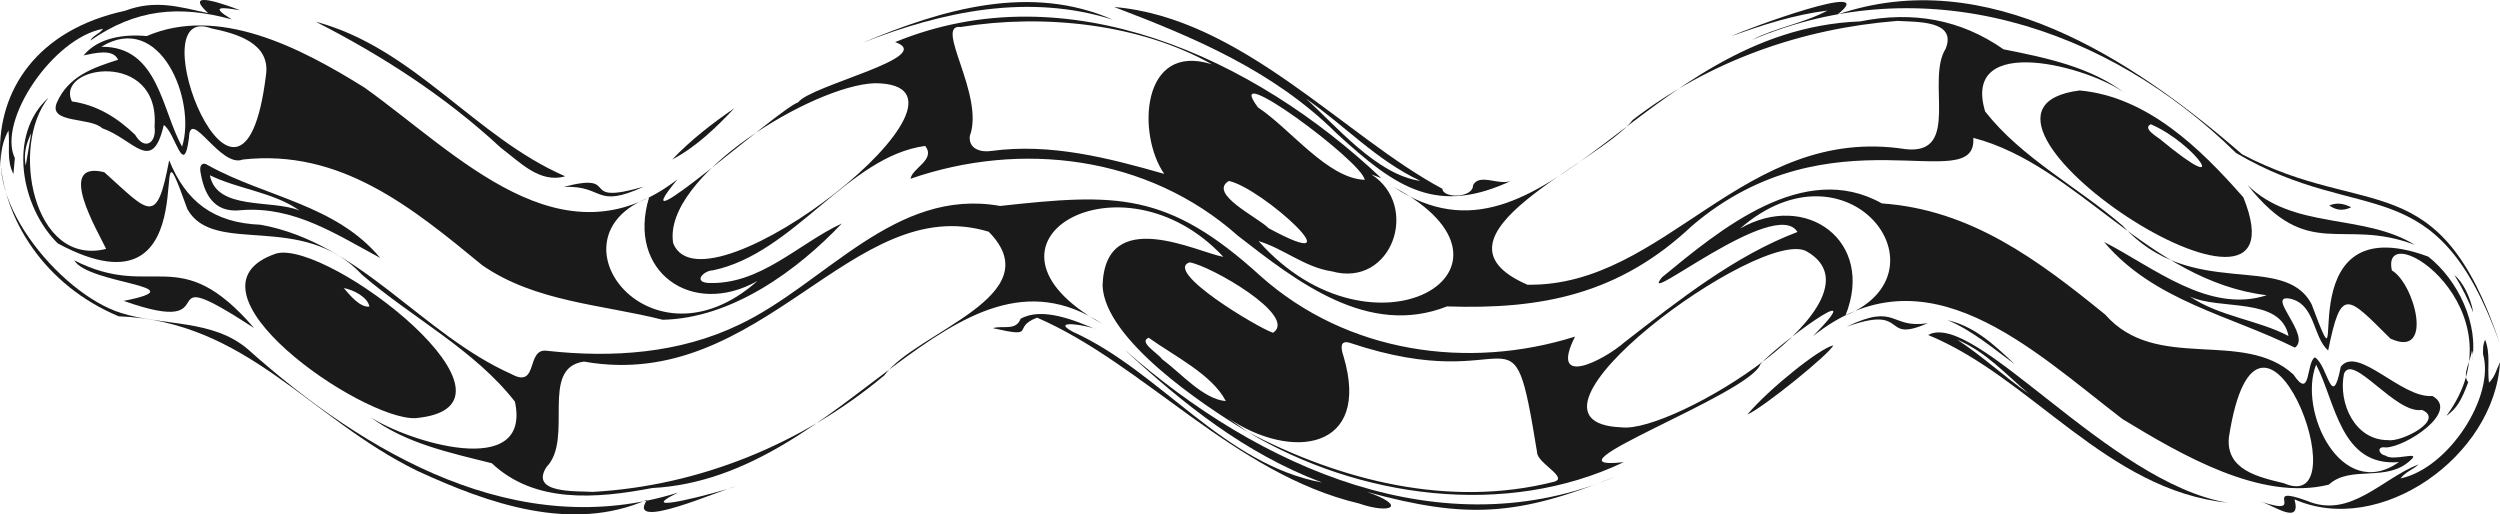 <svg xmlns="http://www.w3.org/2000/svg" width="1080" height="222.21" viewBox="0 0 1080 222.21"><g id="a"/><g id="b"><g id="c"><g id="d"><path d="M1066.27 165.1c-3.02 8.12-4.96 11.28-9.44 14.6 33.89-46.1-28.77-87.15-23.54-62.87 9.78 5.61 18.45 38.38-.68 29.4-18.68-18.55-21.23-22.55-26.84 5.16-6.61-5.55-5.46-20.11-16.55-22.38-10.7-1.91 9.54 16.06 2.18 21.17-27.73-13.85-61.06-20.2-82.45-45.67 21.35 10.92 45.26 31.15 70.29 23.03-51.3-6.2-81.51-56.2-126.77-67.99 1.74 26.26-61.42-13.23-121.5 37.98-31.42 29.61-64.91 36.23-105.85 34.84-34.07 13.41-64.82-10.69-90.33-30.51-39.07-34.77-94.04-41.09-141.44-24.64.69-4.65 11.04-8.22 6.33-14.18-33.45 4.51-56.5 46.4-91.73 53.75-3.93.09-8.57 4.95-2.08 5.44 22.54.95 38.87-16.86 57.82-25.71-19.1 20.18-47.37 40.97-77.37 41.62-26.15-6.61-55.01-7.67-77.94-23.52-30.59-25.17-61.37-50.4-103.52-45.7-9.63 3.83-22.77-22.77-23.22-9.49-2.28 18.23-5.96-2.44-10.89-5.42-5 21.57-12.9 6.17-26.61 1.37-5.1-4.87-23.27-1.91-19.64-10.91 5.02-11.71 16.08-15.31 26.51-18.66-2.2-4.98-10.25-2.8-14.9-1.88 6.34-7.76 17.77-9.26 27.25-8.35 30.97-13.3 66.25 4.85 94.18 22.31 40.08 28.58 85.16 78.13 135.08 39.63-26.88 32.54 43.82-30.61 52.19-33.31 5.29-7.34 60.24-19.64 41.9-26.03 74.32-30.53 155.2 6.87 210.01 58.78-1.14-.43-2.27-.86-4.32-1.64 21.25 13.59 8.95 49.11-17.03 41.9-11.72-1.73-20.74-9.81-31.67-13.07 49.61 55.95 123.91 11.51 58.35-23.38 65.83 43.68 107.26-67.92 201.49-71.52 22.87-4.6 43.5-.86 61.98 12.04 18.16 3.61 37.98 7.67 52.79 19.23-15.15-11.64-71.17-26.85-60.72 7.65 15.84 20.18 39.97 32.59 59.33 49.26 29.81 32.97 69.6 11.09 81.67 33.94 18.7 49.8-13.62-44.26 50.42-20.52 12.82 10.06 22.08 29.37 18.79 45.59.33-1.69.81-3.37.05-5.05-.34 4.17-4.43 10.46-1.61 13.66zM819.68 9.03c-41.33 3.25-81.18 17.23-114.3 42.75-14.36 18.63-93.54 50.34-45.54 71.22 59.88.93 93.25-69.44 163.33-58.57 24.17 2.71 8.68-29.75 17.37-43.41 4.91-12.28-12.59-11.48-20.86-11.99zM523.56 27.79c-31.09-17.55-72.66-21.93-108.5-16.13-11.85-1.42 10.47 29.4 3.89 47.14-.61 5.54 4.8 7.13 9.3 6.41 25.75-3.49 50.93 3.13 74.71 9.91-11.8-16.84-10.16-57.14 20.6-47.33zm-145.65 8.16c-26.55.86-91.87 40.45-87.1 69.11 13.44 33.95 144.69-68.93 87.1-69.11zm-263.07-3.1c2.35-14.15-12.43-18.31-23.59-20.61C58.69.18 104.37 116.99 114.85 32.84zm212.37 88.53c-28.37 15.98-56.56-4.08-46.82-36.04-45.05 17.37.78 76.99 46.82 36.04zM66.77 54.67c2.49-33.5-43.22-26.43-35.7-10.85 10.81 1.52 19.54 6.99 27.29 14.39 4.12 7.07 9.39 3.55 8.41-3.54zM43.76 20.21c24.75-.34 26.12 27.78 34.91 43.11 6.24-19.77-9.4-58.79-34.91-43.11zm545.79 57.48c-.8-7.74-62.49-53.33-46.13-31.31 14.23 9.44 30.01 30.68 46.13 31.31zm-58.7.49c-9.16 5.5 12.86 15.88 17.15 20.38 39.92 21.68-2.81-17.47-17.15-20.38zm415.12 49.88c12.8 8.71 29.6 10.17 42.67 17.1-3.37-17.18-29.71-10.93-42.67-17.1z" fill="#1a1a1a"/><path d="M475.96 139.71c-63.97-41.56-110.48 66.77-194.2 71.12-24.47 4.68-50.89 6.66-69.3-10.71-18.09-4.54-37.52-8.6-52.63-20.09 15.67 10.56 69.96 27.73 62.62-6.52-17.55-22.48-44.41-36.21-65.93-54.71-25.98-27.91-63.94-7.89-75.56-28.42-19.69-54.87 13.07 51.96-56.02 14.76-15.98-15.8-21.71-47.06-3.96-62.97-16.79 20.89-6.66 73.32 24.86 65.35-3.55-7.6-22.04-38.36-.79-33.13 19.56 17.56 22.65 23.55 28.03-5.15 7.2 17.81 19.16 27.05 39.51 27.85 42.92 7.75 69.74 47.34 108.4 64.54 11.83 6.47 6.08-11.47 15.36-10.08 28.21 3.1 57.12 1.19 83.03-11.31 37.22-17.63 67.17-59.39 112.68-51.27 50.02-5.47 72.23-6.39 112.5 30.28 37.34 33.31 89.7 40.7 135.86 26.16-11.38 22.52 12.27 10.4 21.54 2.3 23.35-18.1 47.7-37.36 74.55-47.5-9.58-15.59-69.72 33.67-58.55 19.6 25.21-20.75 61.32-50.85 95-31.94 38.4 2.69 67.33 24.31 96.52 48.05 22.07 25.16 59.41 5.91 81.28 25.86 7.67 11.46 5.41-5.19 9.27-7.39 5.61 3.3 7.34 23.75 11.19 4.03 7.4-9.48 26.28 13.84 39.58 12.64 12.13 6.68-11.77 22.22-20.15 22.24-4.21-.66-2.97 3.07-.16 3.49 3.4 2.73 15.84-2.37 10.88 2.01-10.4 9.85-25.89 1.89-35.32 10.57-29.36 7.3-63.8-12.95-89.15-28.35-39.23-30.09-84.76-74.71-133.67-35.81 26.84-27.36-15.91 4.06-22.73 12.12-4.27 12.91-98.05 46.62-59.05 42.33-51.14 24.34-114.56 15.5-162.38-13.02 40.34 21.1 86.98 32.87 132.16 21.52 6.77-1.77-7.27-8.08-7.21-12.8-11.35-69.55-7.26-22.58-80.97-47.28-4.64-1.35-3.58 3.02-2.64 5.85 12.09 40.64-22.54 45.35-50.17 26.47 3.19 2.26 6.07 4.3 8.94 6.33-19.44-11.59-62.03-40.18-62.87-63.4 1.11-35 41.12-14.25 52.18-12.37-44.06-47.39-115.52-6.09-52.52 28.79zm-219.86 72.78c45.97-2.56 90.53-20.72 125.89-50.29 13.79-18.94 72.54-34.28 45.13-62.1-58.95-17.87-97.73 69.77-174.83 56.11-19.42 2.62-4.27 33.29-16.21 45.55-7.46 11.66 13.33 10.26 20.01 10.74zm444.39-27.88c22.31 2.8 116.13-54.98 80.16-75.92-19.26-11.68-135.75 73.76-80.16 75.92zm262.39 4.34c-1.35 14.06 12.73 17.14 23.71 19.79 34.41 14.97-10.81-103.28-23.71-19.79zm-165.65-52.64c46.14-19.07 1.13-78.17-45.54-37.56 28.58-16.41 58.5 5.48 45.54 37.56zm234.4 53.82c5.69 1.01 24.79-8.73 14.65-13.06-11.3 2.03-29.98-24.92-33.68-15.59-2.55 12.61 4.65 28.72 19.03 28.65zm4.73 9.49c-25.32 2.15-27.39-26.05-35.79-42.09-7.96 19.94 10.84 59.63 35.79 42.09zM513.87 113.34c-11.25 3.9 29.46 28.22 36.06 30.42 11.08-7.19-27.16-29.1-36.06-30.42zm-17.64 32.56c-4.66 1.85 4.26 6.88 5.71 9.19 8.28 6.12 17.79 17.33 27.62 18.19-5.9-11.5-22.36-19.49-33.33-27.38zM13.49 57.55c-2.16 4.38-3.37 9.01-2.38 13.99.79-4.66 1.59-9.32 2.38-13.99z" fill="#1a1a1a"/><path d="M6.41 68.31c-.2 2.29-.41 4.57-.61 6.86-3.11-5.94-1.43-12.36-2.13-18.81-14.63 26.67 22.05 70.7 48.79 78.9 18 5.67 39.41 2.52 54.69 15.68 50.74 45.31 116.55 83.63 185.8 61.84-21.22 10.35 18.19-.29 25.02-2.71-5.66 1.15-47.98 20.08-38.42 5.82-32.48 14.3-68.21 1.85-99.24-12.46-46.73-22.78-73.55-64.65-129.05-66.79C-12.48 110.06-22.48 21.25 53.94 4.67c13.19-4.91 23.04-1.79 35.96.99-11.55-10.73 8.41-3.31 13.86-1.22-7.76-1.31-13.54-2.02-3.61 3.95-22.86-6.29-41.44-4.48-61.08 9.11 1.05-2.23 3.78-2.69 5.48-5.07C22.78 16.46-1.23 52.28 6.41 68.31z" fill="#1a1a1a"/><path d="M485.95 151.16c57.58 50.73 137.02 86.63 212.21 54.6-42.51 17.25-64.54 18.56-107.58 6.76 17.63 6.1 10.17 9.73-3.5 4.98-53.9-12.77-92.84-60.22-139.04-80.27-11.43 4.23.55 9.02-19.13 4.53 4.22-1.3 9.98 1.32 11.99-4.05 9.35-5.26 23.54.73 33.06 4.78-3.23-1.89-20.84-4.74-10.5.84 38.05 17.21 64.88 57.11 107.64 65.12-33.48-12.68-59.97-34.01-85.15-57.27z" fill="#1a1a1a"/><path d="M481.27 3.02c55.02 4.6 99.66 56.06 141.84 78.53.3 4.26 13.24 4.03 13.24-1.48 2.87-5.75 11.97.89 17.41-2.38-32.78 15.62-50.27 3.89-76.45-20.17-27.09-26.89-61.42-41.34-96.03-54.51zm82.9 39.61c12.4 11.01 30.54 33 49.43 35.5-19.12-8.94-32.91-24.12-49.43-35.5z" fill="#1a1a1a"/><path d="M756.82 17.26c10.42-5.45 22.26-7.1 32.64-12.7-14.3 1.8-27.9 6.15-41.37 11.02 6.13-3.08 65.06-24.66 45.72-9.31 64.44-22.04 127.23 19.09 174.78 60.39 54.08 28.41 85.16 3.75 111.29 81.6-27.84-77.08-59.03-49.77-113.94-82.2-55.7-54.81-134.93-80.3-209.11-48.81z" fill="#1a1a1a"/><path d="M1072.66 152.95c.06-1.83-.22-3.7.92-6.2 2.4 6.19.85 12.18 1.65 18.56 2.66-2.6 3.13-5.5 4.77-8.81-2.35 40.65-51.82 75.55-88.79 59.22 3.15 11.37-8.72 2.83-14.5.98 21.1 6.96-.78-7.8 19.79-.39 18.71 8.03 32.36-9.54 48.36-15.71-2.29 2.2-5.58 3.13-7.86 6.09 20.81-4.37 40.94-35.47 35.66-53.75z" fill="#1a1a1a"/><path d="M962.31 217.16c-52.19-5.42-84.73-54.14-129.38-72.45 20.13-11.04 78.05 63.87 129.38 72.45zm-116.69-70.35c10.83 7.06 20.25 15.94 30.82 23.29-9.89-8.31-18.57-18.19-30.82-23.29z" fill="#1a1a1a"/><path d="M32.07 112.47c34.24 17.48 45.18-8.52 77.72 29.26-48.58-31.64-8.47 5.28-56.35-11.75 32.97-6.5-15.16-7.09-21.37-17.51z" fill="#1a1a1a"/><path d="M164.25 111.44c-19.13-10.26-37.17-22.4-59.96-20.66-12.36 1.51-16.27-7.64-17.72-16.7-.47-2.95 1.11-4.28 3.29-2.69 24.79 13.77 55.25 16.97 74.38 40.04zM129.4 90.96c-11.1-7.92-26.81-9.34-38.73-15.25 2.96 15.42 26.97 10.31 38.73 15.25z" fill="#1a1a1a"/><path d="M244.14 76.15c-11.01 3.23-19.76-6.33-27.74-12.27-24.01-22.24-51.14-39.78-80.04-54.51 42.54 11.33 68.89 49.94 107.78 66.78z" fill="#1a1a1a"/><path d="M1043.25 105.8c-31.63-12.07-45.86 7.65-72.33-25.9 19.91 19.6 49.97 12.11 72.33 25.9z" fill="#1a1a1a"/><path d="M372.49 18.52c34.71-14.6 72.62-25.7 108.36-9.98-36.35-11.53-73.62-3.67-108.36 9.98z" fill="#1a1a1a"/><path d="M754.85 179.07c9.48-11.2 31.26-28.62 37.11-29.86-1.37 3.52-30.38 27.03-37.11 29.86z" fill="#1a1a1a"/><path d="M317.27 46.73c-8.04 8.49-16.39 16.62-26.89 22.19 8.06-8.47 17.27-15.58 26.89-22.19z" fill="#1a1a1a"/><path d="M278.14 80.63c-21.4 9.8-16.89-.63-34.65.11 25.8-6.77 5.06 8.43 34.65-.11z" fill="#1a1a1a"/><path d="M832.8 139.59c-20.58 9.15-7.59-8.33-35.12 1.59 21.93-10.65 18.78 1.09 35.12-1.59z" fill="#1a1a1a"/><path d="M841.4 138.3c12.02 2.85 20.45 11.04 29 19.06-9.36-6.84-18.2-14.46-29-19.06z" fill="#1a1a1a"/><path d="M1006.22 88.78c3.06-1.28 5.93-1.04 9.5.76-3.89 1.88-6.76 1.07-9.5-.76z" fill="#1a1a1a"/><path d="M1068.47 135.07c-2.24-5.49-4.78-10.85-8.13-16.18 3.56 2.83 6.98 9.53 8.13 16.18z" fill="#1a1a1a"/><path d="M179.55 180.64c-22.99 1.08-105.57-55.8-60.2-71.13 22.54-6.08 115.64 65.97 60.2 71.13zm-31.06-56.2c2.73 3.15 7.02 8.46 11.08 8-.62-3.98-6.87-7.27-11.08-8z" fill="#1a1a1a"/><path d="M898.4 39.08c29.24 2.65 52.29 25.14 70.75 46.21 30.26 75.12-140.65-37.43-70.75-46.21zm30.74 14.6c-3.63 1.7 2.36 5.18 3.89 6.35 32.53 26.97 15.48 1.92-3.89-6.35z" fill="#1a1a1a"/></g></g></g></svg>